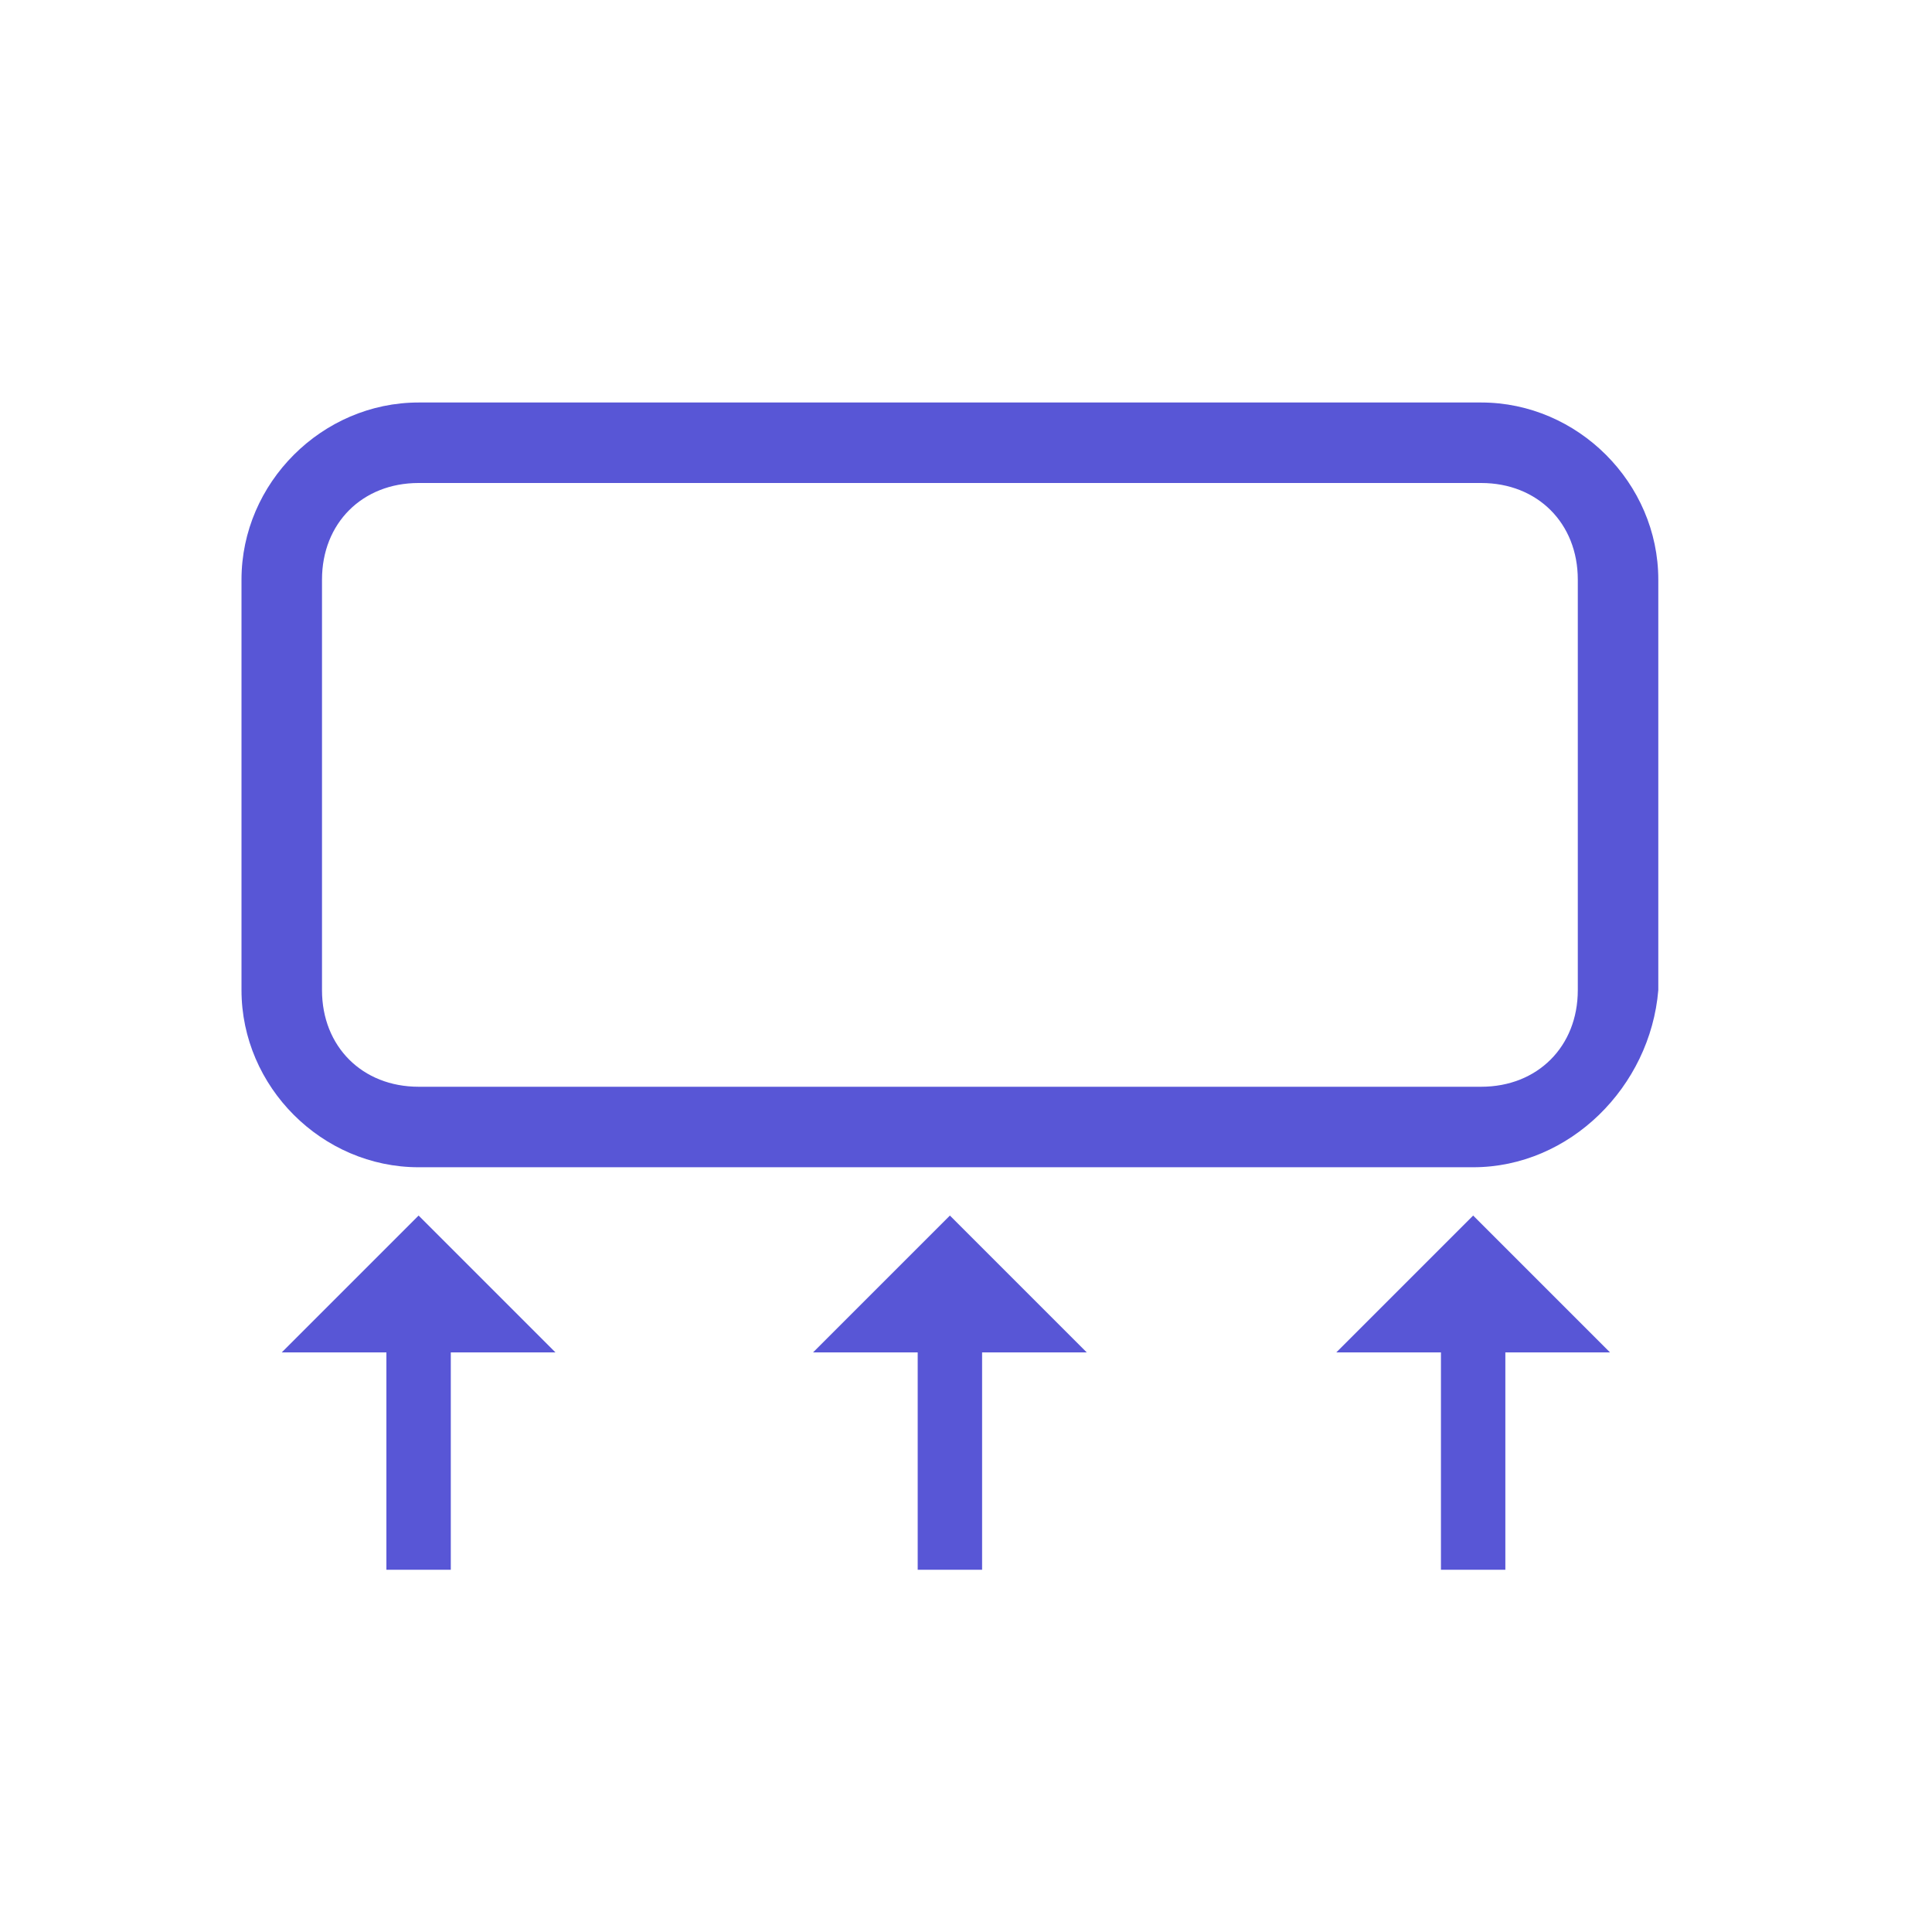 <svg width="24" height="24" viewBox="0 0 24 24" fill="none" xmlns="http://www.w3.org/2000/svg">
<path d="M10.1 16.8H11.4V19.5H12.2V16.8H13.5L11.8 15.1L10.1 16.8Z" fill="#5856D6"/>
<path d="M3.5 16.8H4.8V19.5H5.6V16.8H6.9L5.2 15.1L3.5 16.8Z" fill="#5856D6"/>
<path d="M16.6 16.8H17.9V19.5H18.7V16.8H20L18.3 15.1L16.6 16.8Z" fill="#5856D6"/>
<path d="M18.3 14.5H5.2C4 14.5 3 13.5 3 12.3V7.2C3 6 4 5 5.2 5H18.4C19.6 5 20.6 6 20.6 7.2V12.3C20.5 13.5 19.5 14.5 18.3 14.5ZM5.2 6C4.5 6 4 6.5 4 7.2V12.3C4 13 4.5 13.5 5.2 13.5H18.4C19.1 13.5 19.6 13 19.6 12.3V7.2C19.6 6.5 19.1 6 18.4 6H5.2Z" fill="#5856D6"/>
</svg>
